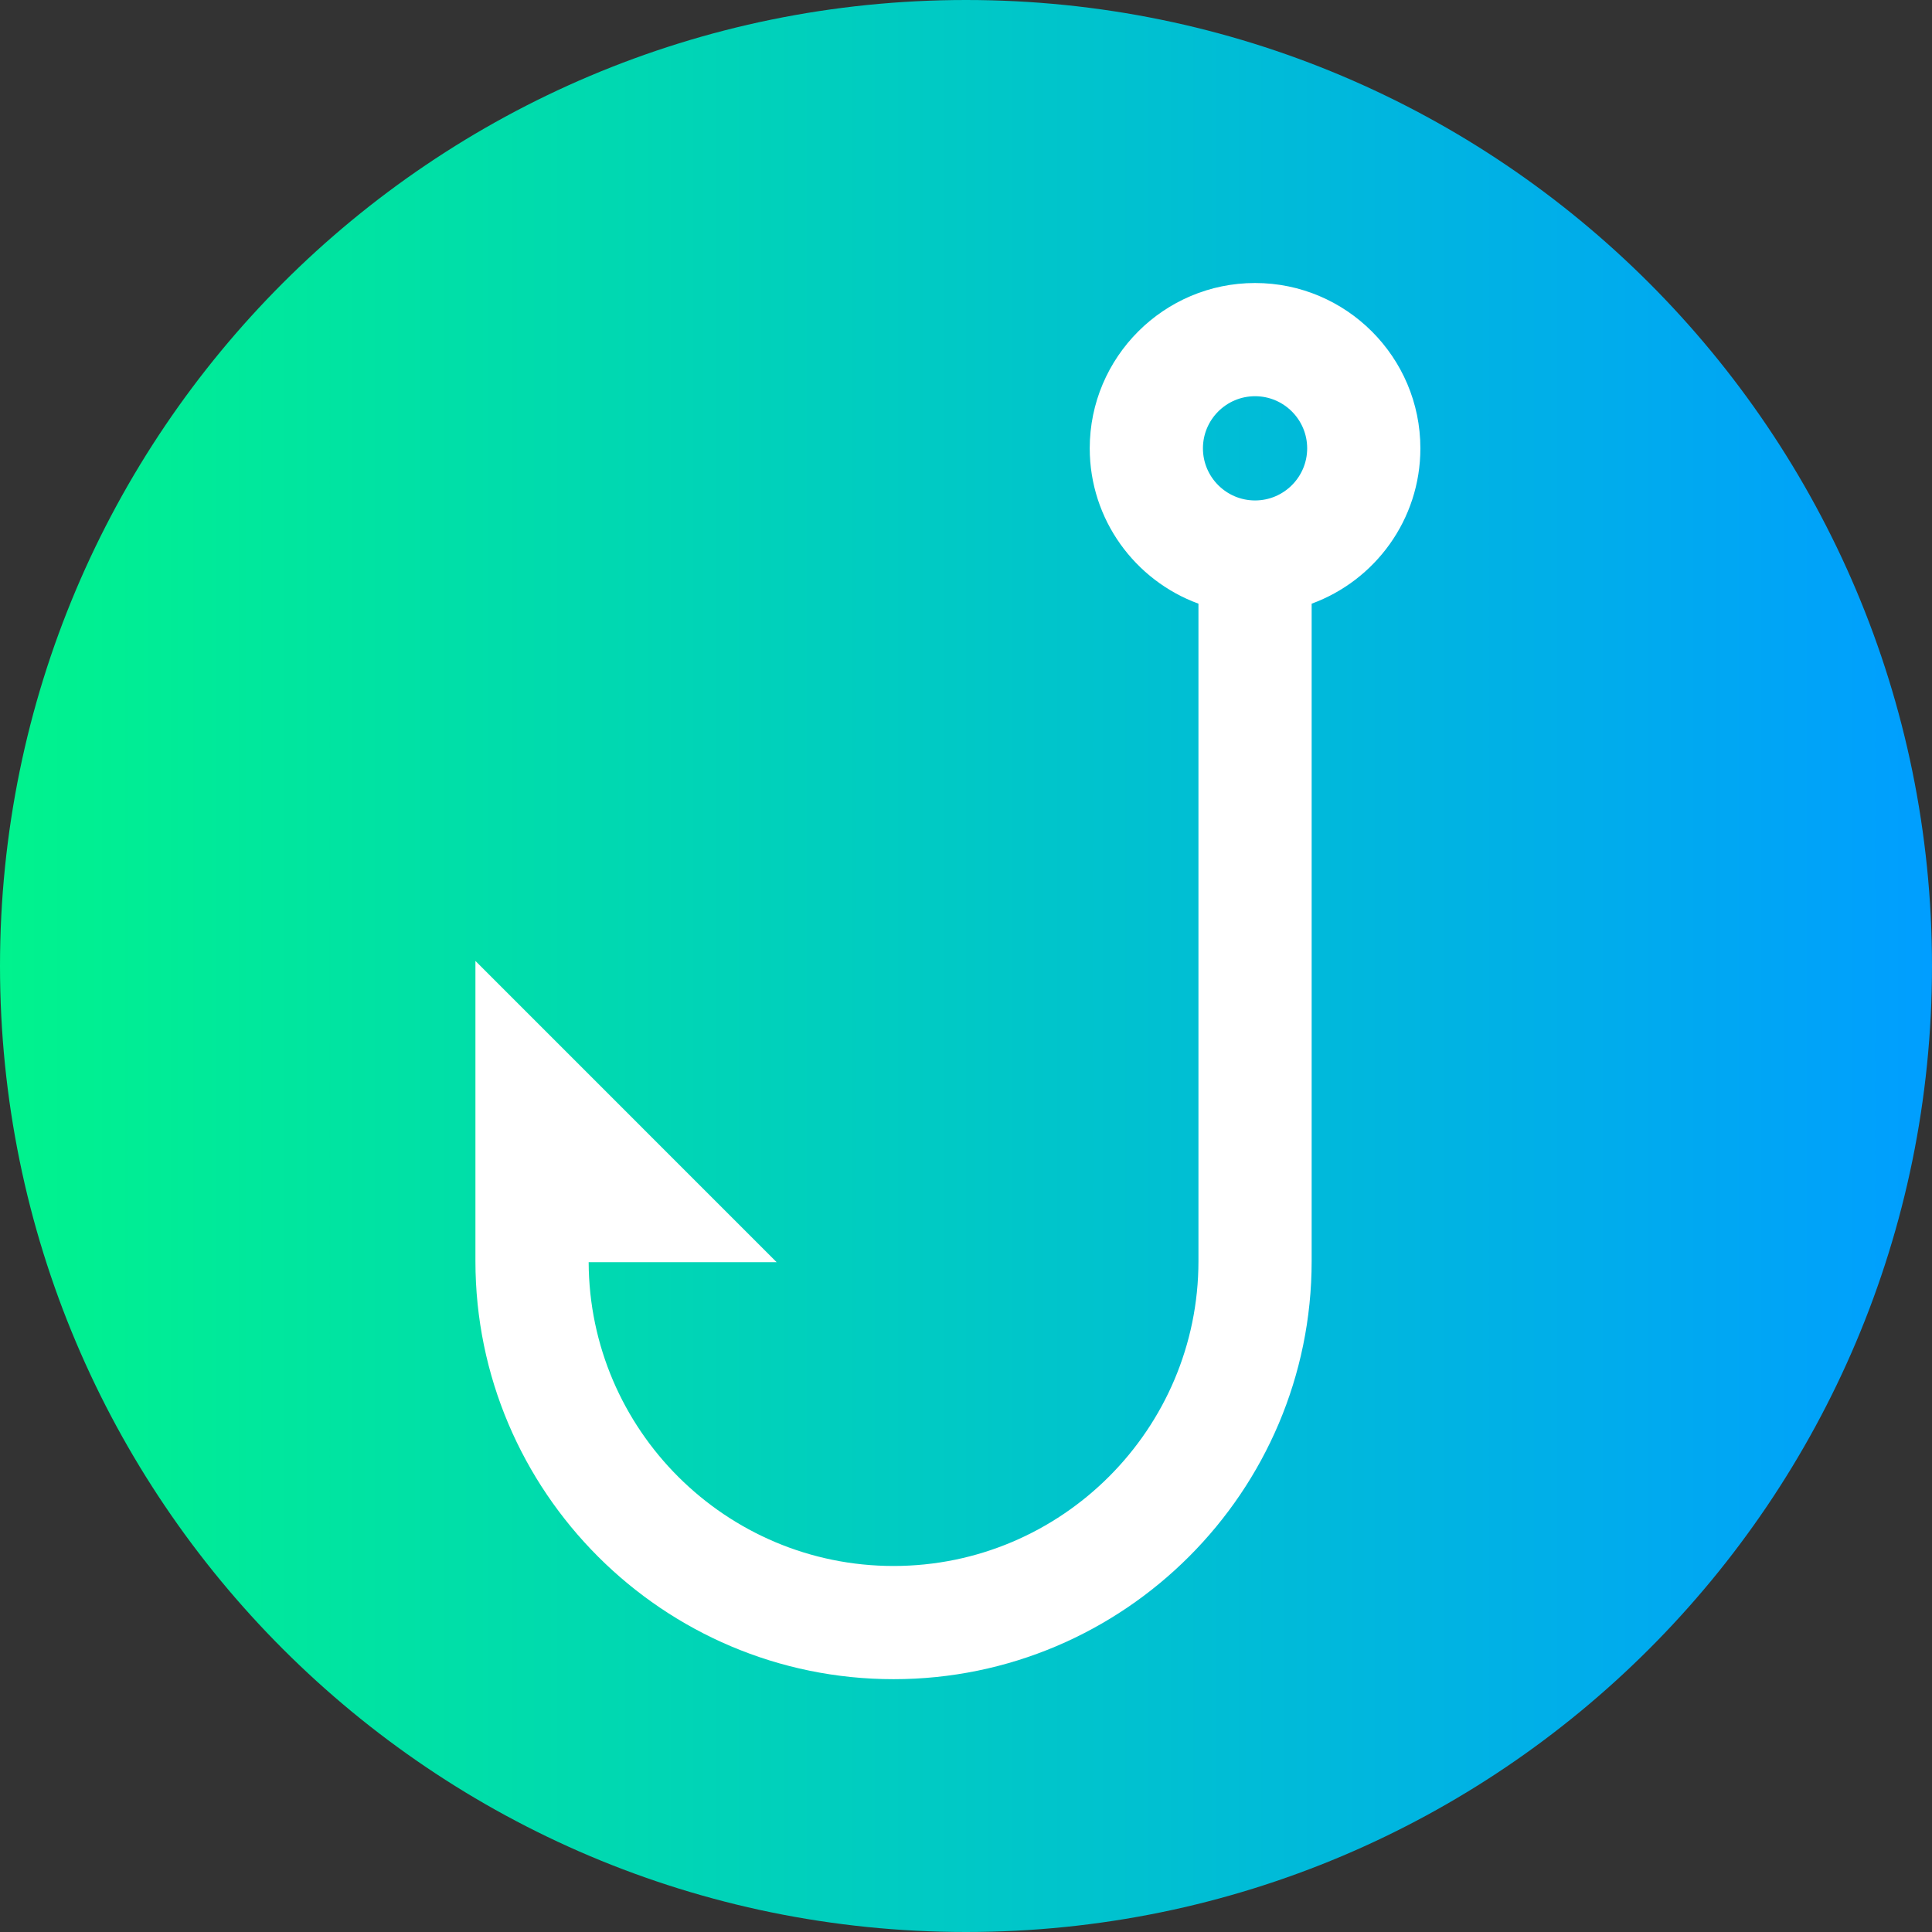 <svg viewBox="0 0 512 512" xmlns="http://www.w3.org/2000/svg" xmlns:xlink="http://www.w3.org/1999/xlink"><rect x="0" y="0" width="512" height="512" fill="#333333" stroke="none"/><linearGradient id="a" gradientTransform="matrix(1 0 0 -1 0 -18718)" gradientUnits="userSpaceOnUse" x1="0" x2="512" y1="-18974" y2="-18974"><stop offset="0" stop-color="#00f38d"/><stop offset="1" stop-color="#009eff"/></linearGradient><path d="m512 256c0 141.387-114.613 256-256 256s-256-114.613-256-256 114.613-256 256-256 256 114.613 256 256zm0 0" fill="url(#a)"/><path d="m376.414 118.812c0-24.16-19.652-43.812-43.812-43.812-24.16 0-43.812 19.652-43.812 43.812 0 18.895 12.02 35.031 28.812 41.168v174.215c0 44.555-36.25 80.805-80.805 80.805-44.457 0-80.637-36.09-80.797-80.508h49.82l-79.828-79.832v79.535c0 61.098 49.707 110.805 110.805 110.805s110.805-49.707 110.805-110.805v-174.215c16.793-6.137 28.812-22.273 28.812-41.168zm-43.812-13.812c7.617 0 13.812 6.195 13.812 13.812s-6.195 13.812-13.812 13.812c-7.617 0-13.812-6.195-13.812-13.812s6.195-13.812 13.812-13.812zm0 0" fill="#fff"/></svg>